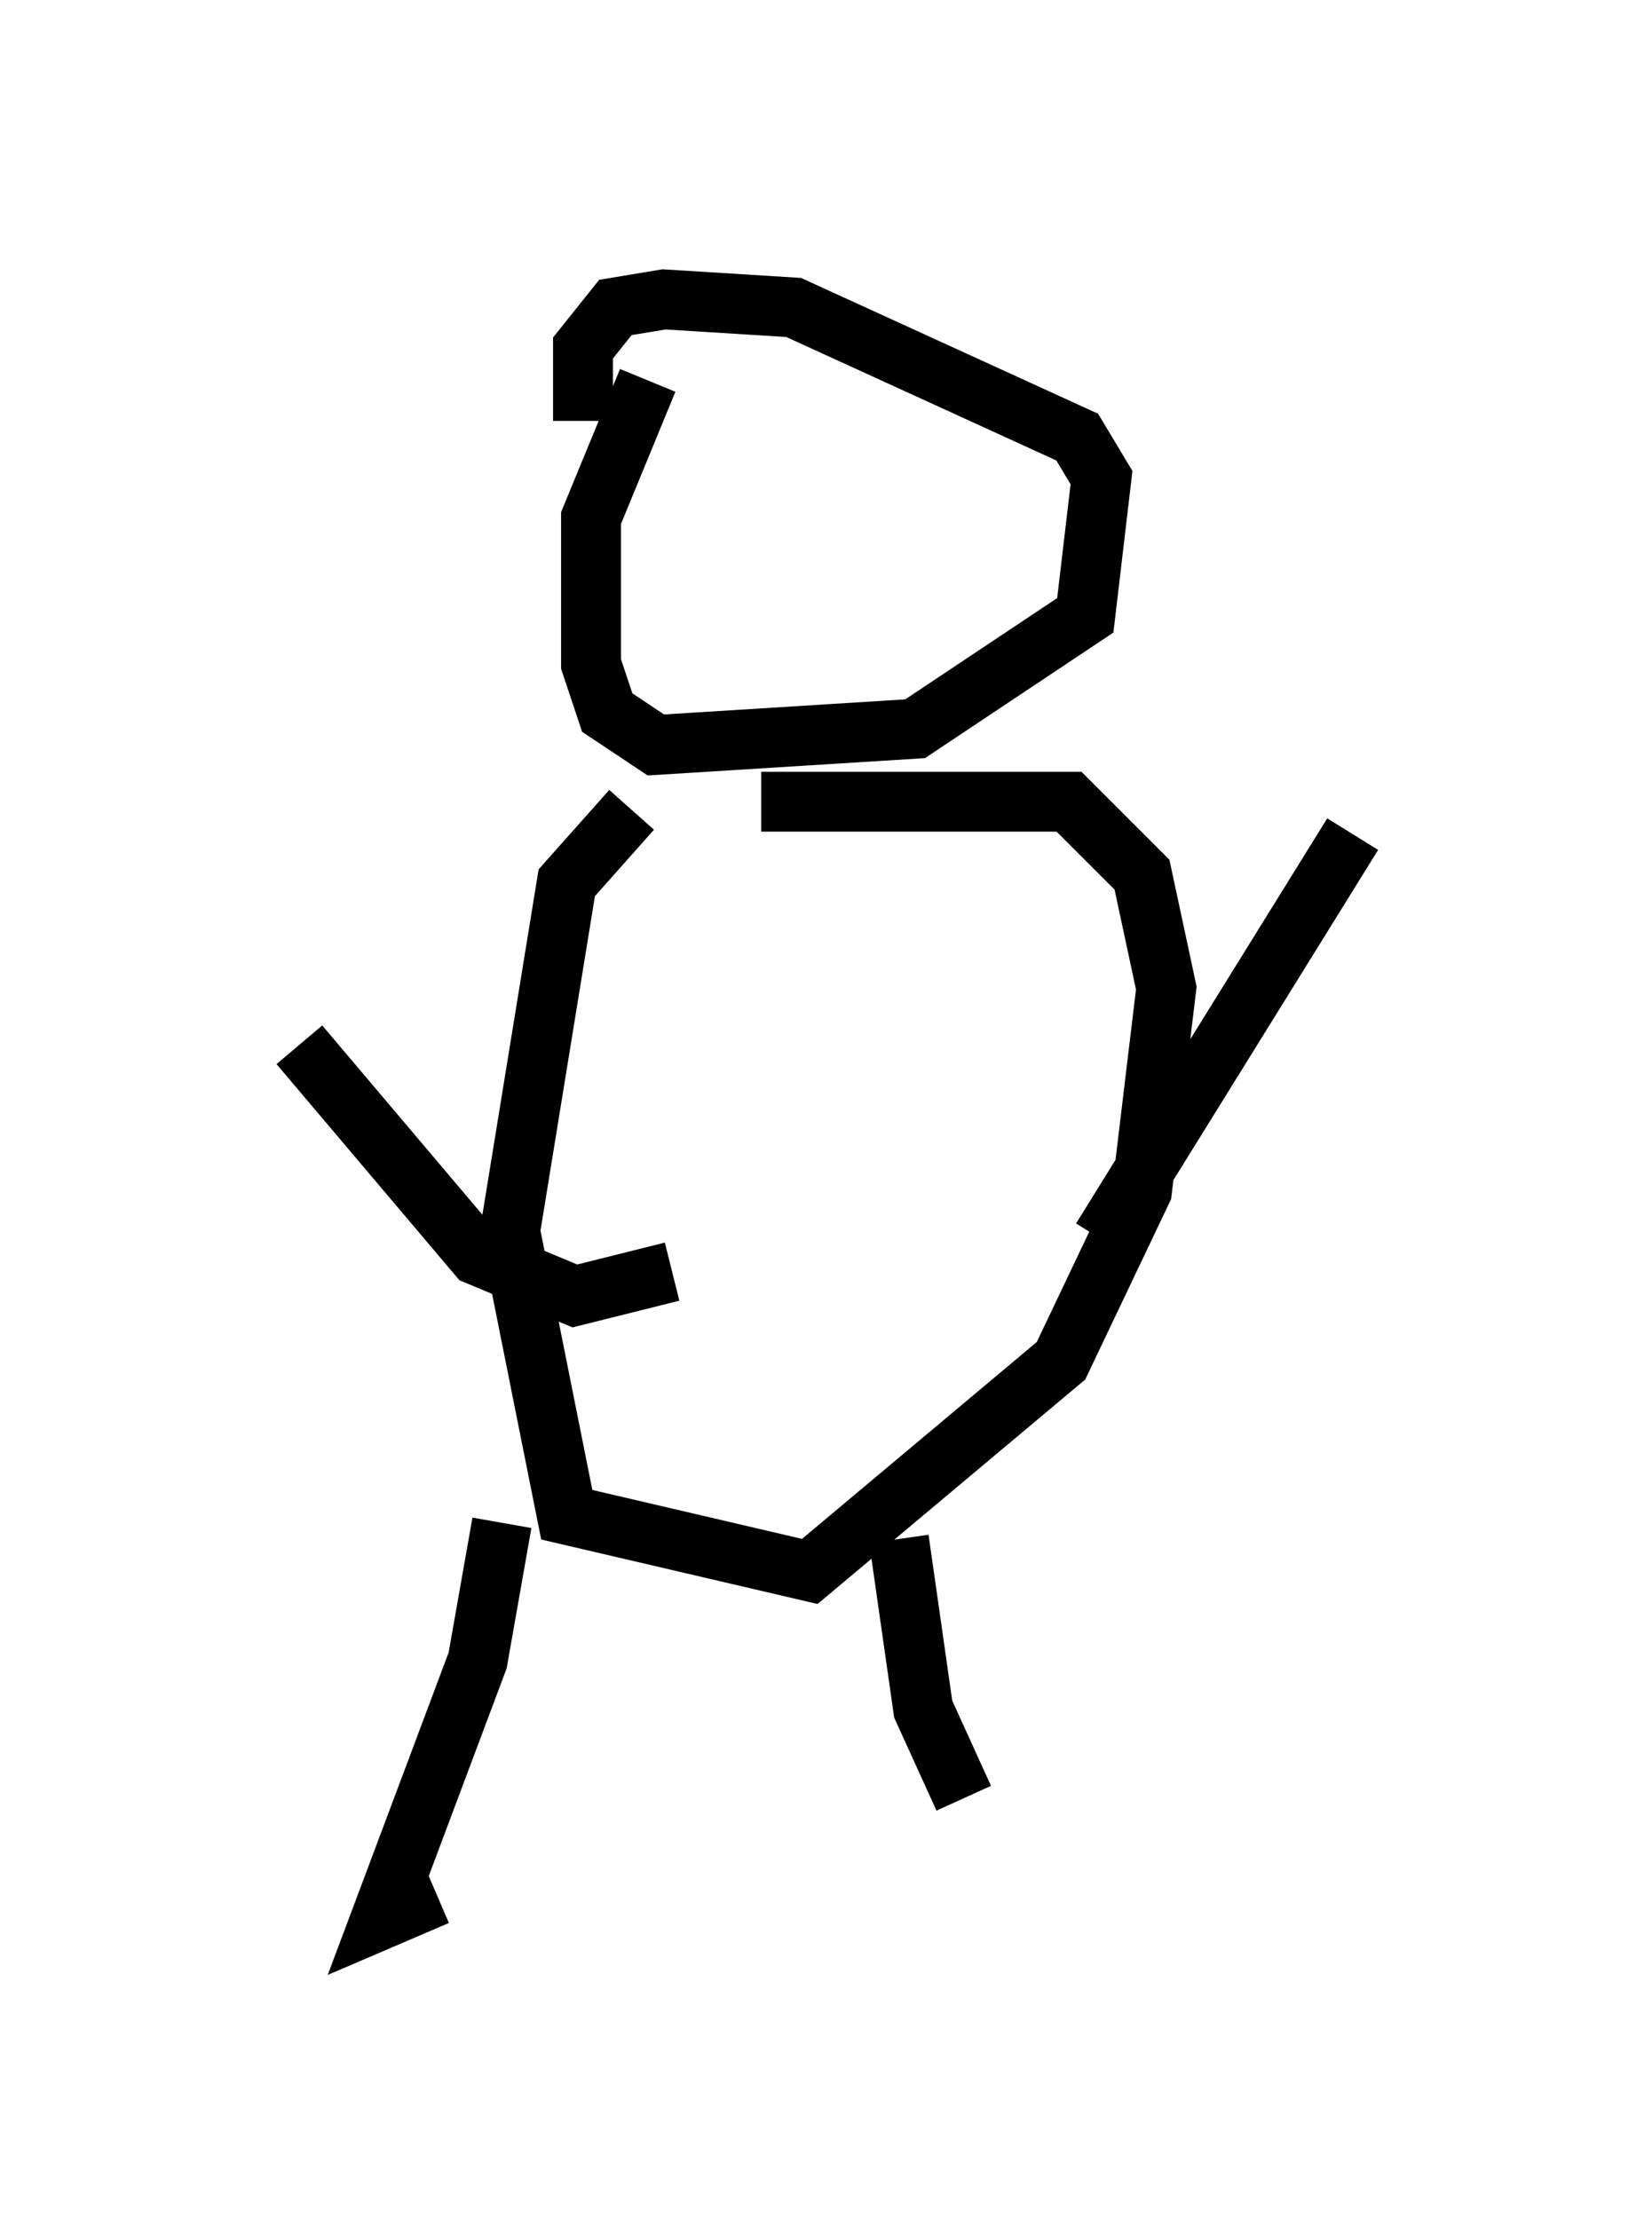 <?xml version="1.0" encoding="utf-8" ?>
<svg baseProfile="full" height="37.063" version="1.1" width="27.591" xmlns="http://www.w3.org/2000/svg" xmlns:ev="http://www.w3.org/2001/xml-events" xmlns:xlink="http://www.w3.org/1999/xlink"><defs /><rect fill="white" height="37.063" width="27.591" x="0" y="0" /><path d="M13.66, 5.947 m-2.842, 0.406 l-0.947, 2.3 0.0, 2.436 l0.271, 0.812 0.812, 0.541 l4.33, -0.271 2.842, -1.894 l0.271, -2.3 -0.406, -0.677 l-4.736, -2.165 -2.165, -0.135 l-0.812, 0.135 -0.541, 0.677 l0.0, 1.218 m0.812, 6.495 l-1.083, 1.218 -0.947, 5.819 l0.947, 4.736 4.059, 0.947 l4.195, -3.518 1.353, -2.842 l0.406, -3.383 -0.406, -1.894 l-1.218, -1.218 -5.142, 0.0 m-4.33, 12.043 l-0.406, 2.3 -1.624, 4.33 l0.947, -0.406 m7.713, -5.954 l0.406, 2.842 0.677, 1.488 m-11.096, -12.584 l2.977, 3.518 1.624, 0.677 l1.624, -0.406 m7.172, -0.541 l4.195, -6.766 " fill="none" stroke="black" stroke-width="1" /></svg>
